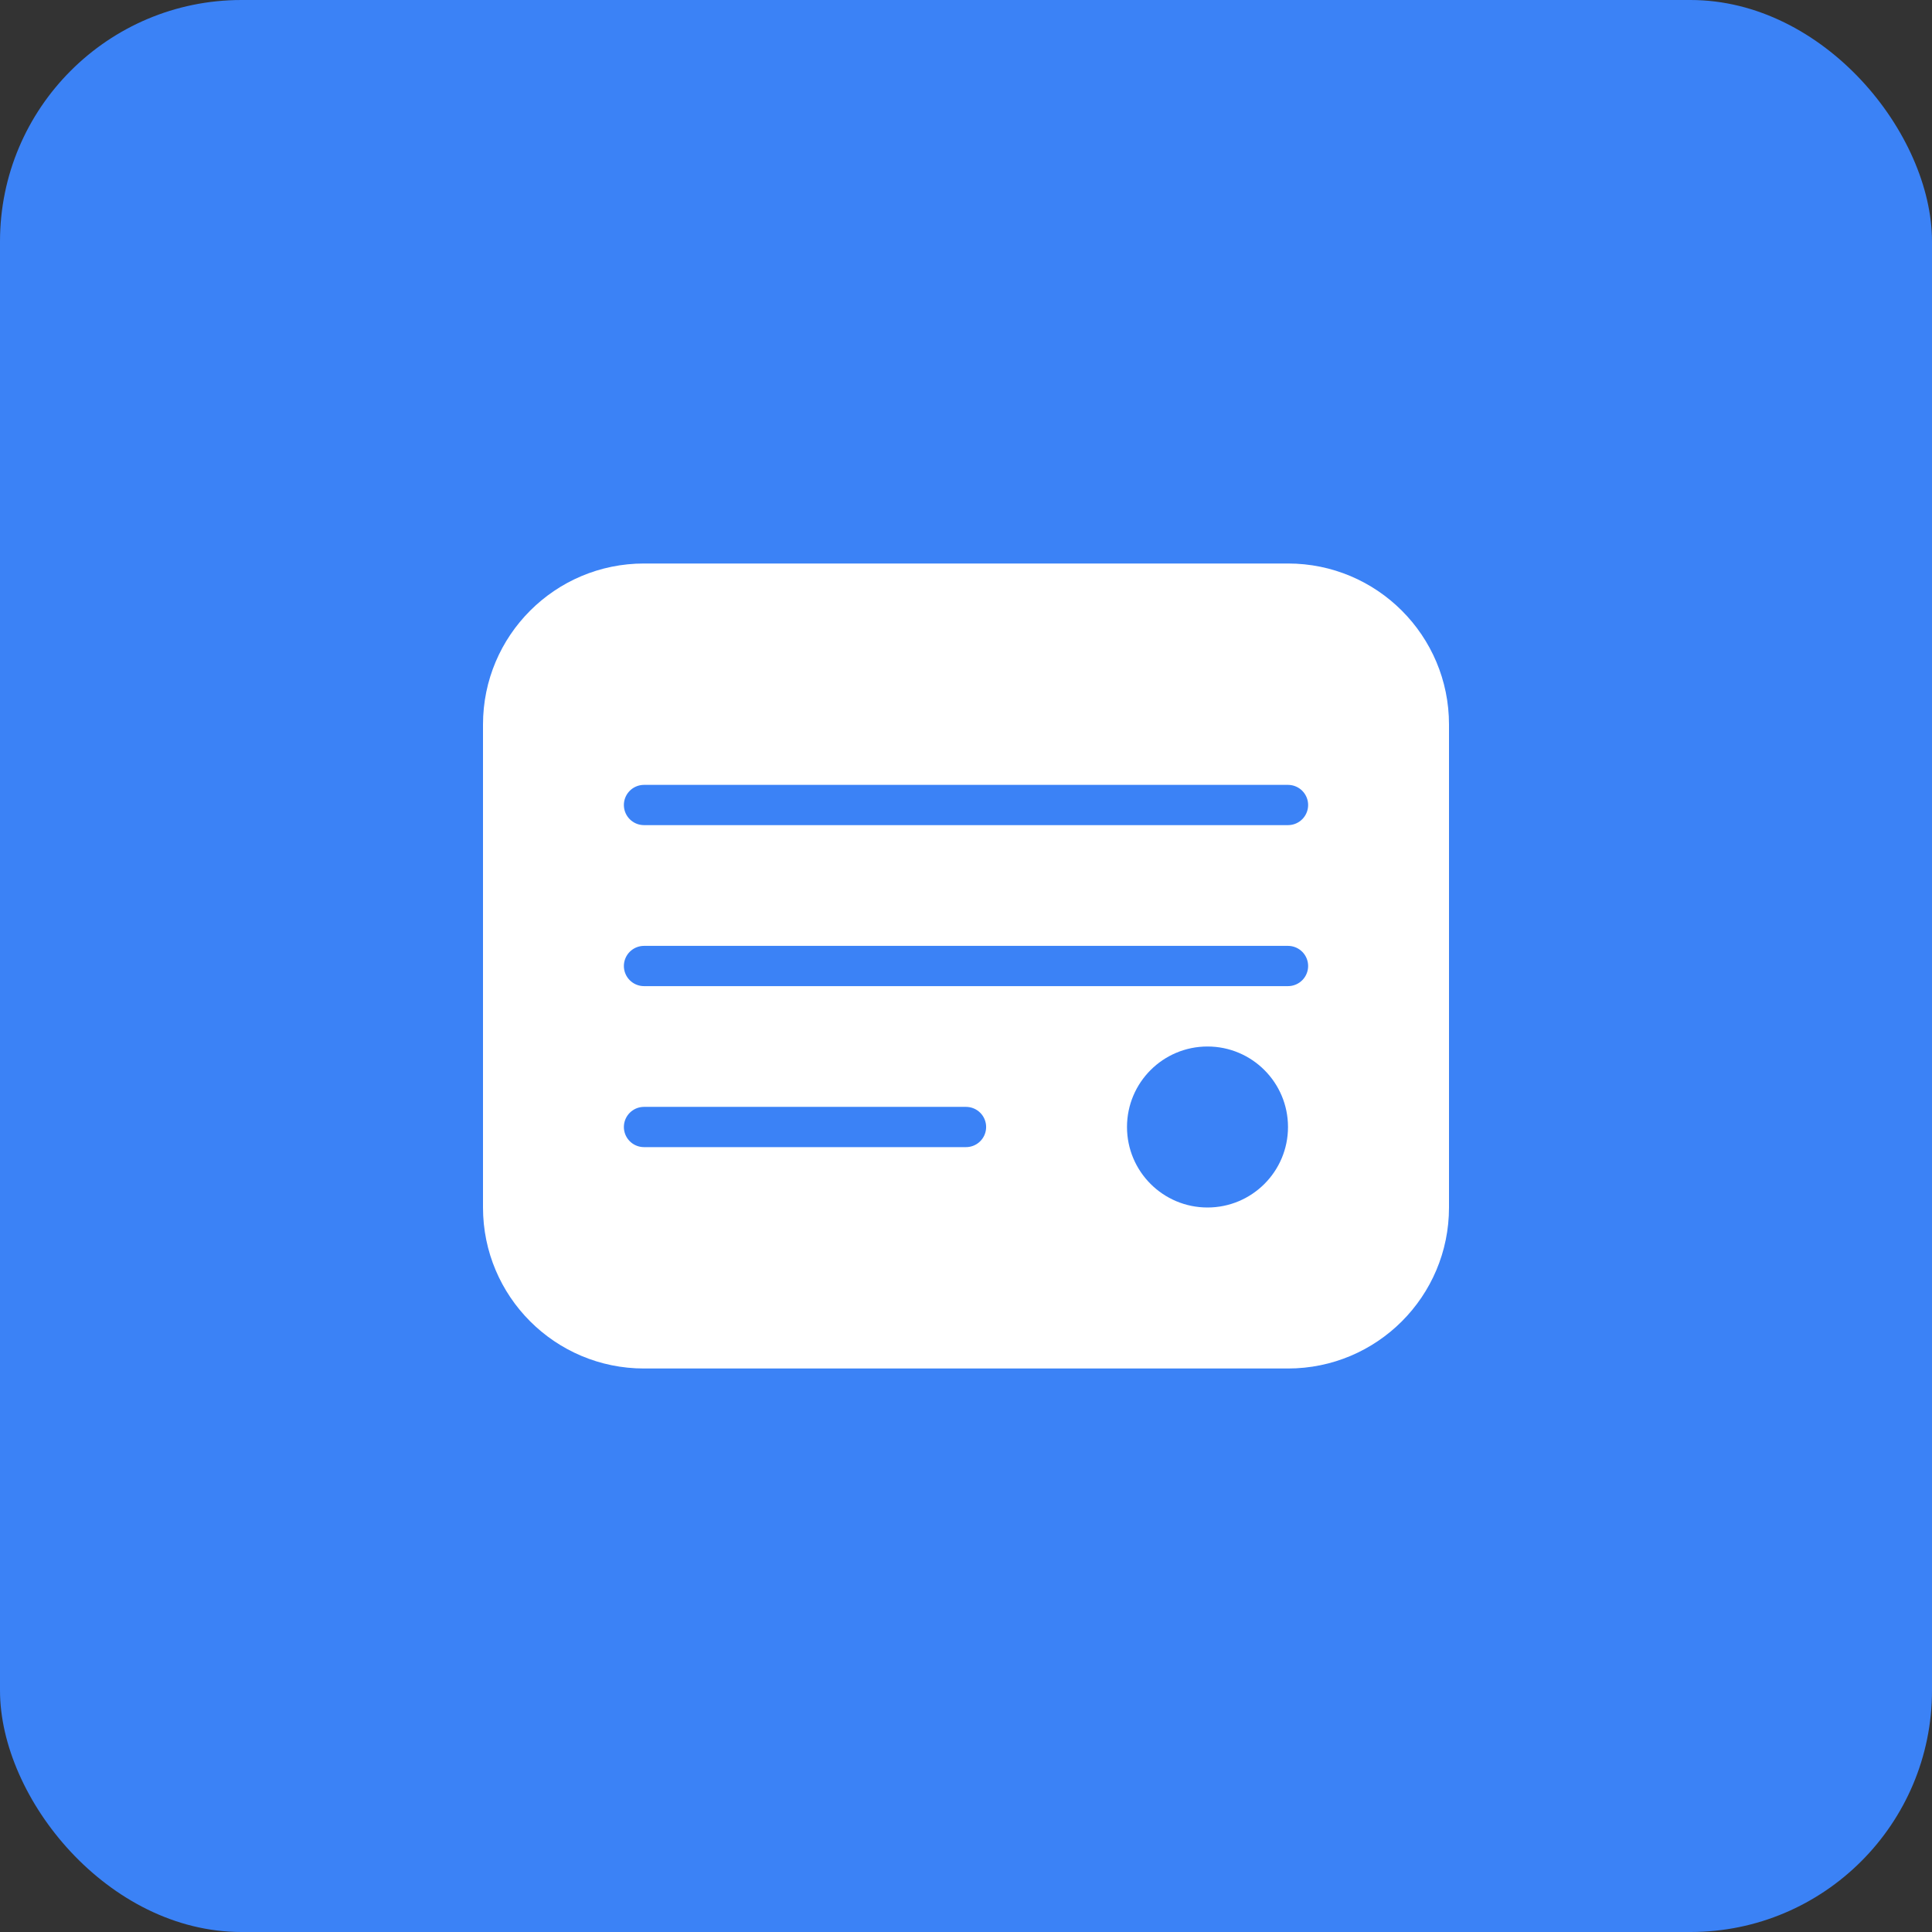 <svg width="192" height="192" viewBox="0 0 192 192" fill="none" xmlns="http://www.w3.org/2000/svg">
  <rect x="0" y="0" width="192" height="192" fill="#333333" stroke="none"/>
  <rect width="192" height="192" rx="24" fill="#3B82F6"/>
  <path d="M48 72C48 63.163 55.163 56 64 56H128C136.837 56 144 63.163 144 72V120C144 128.837 136.837 136 128 136H64C55.163 136 48 128.837 48 120V72Z" fill="white"/>
  <path d="M64 80H128M64 96H128M64 112H96" stroke="#3B82F6" stroke-width="4" stroke-linecap="round"/>
  <circle cx="120" cy="112" r="8" fill="#3B82F6"/>
</svg>
